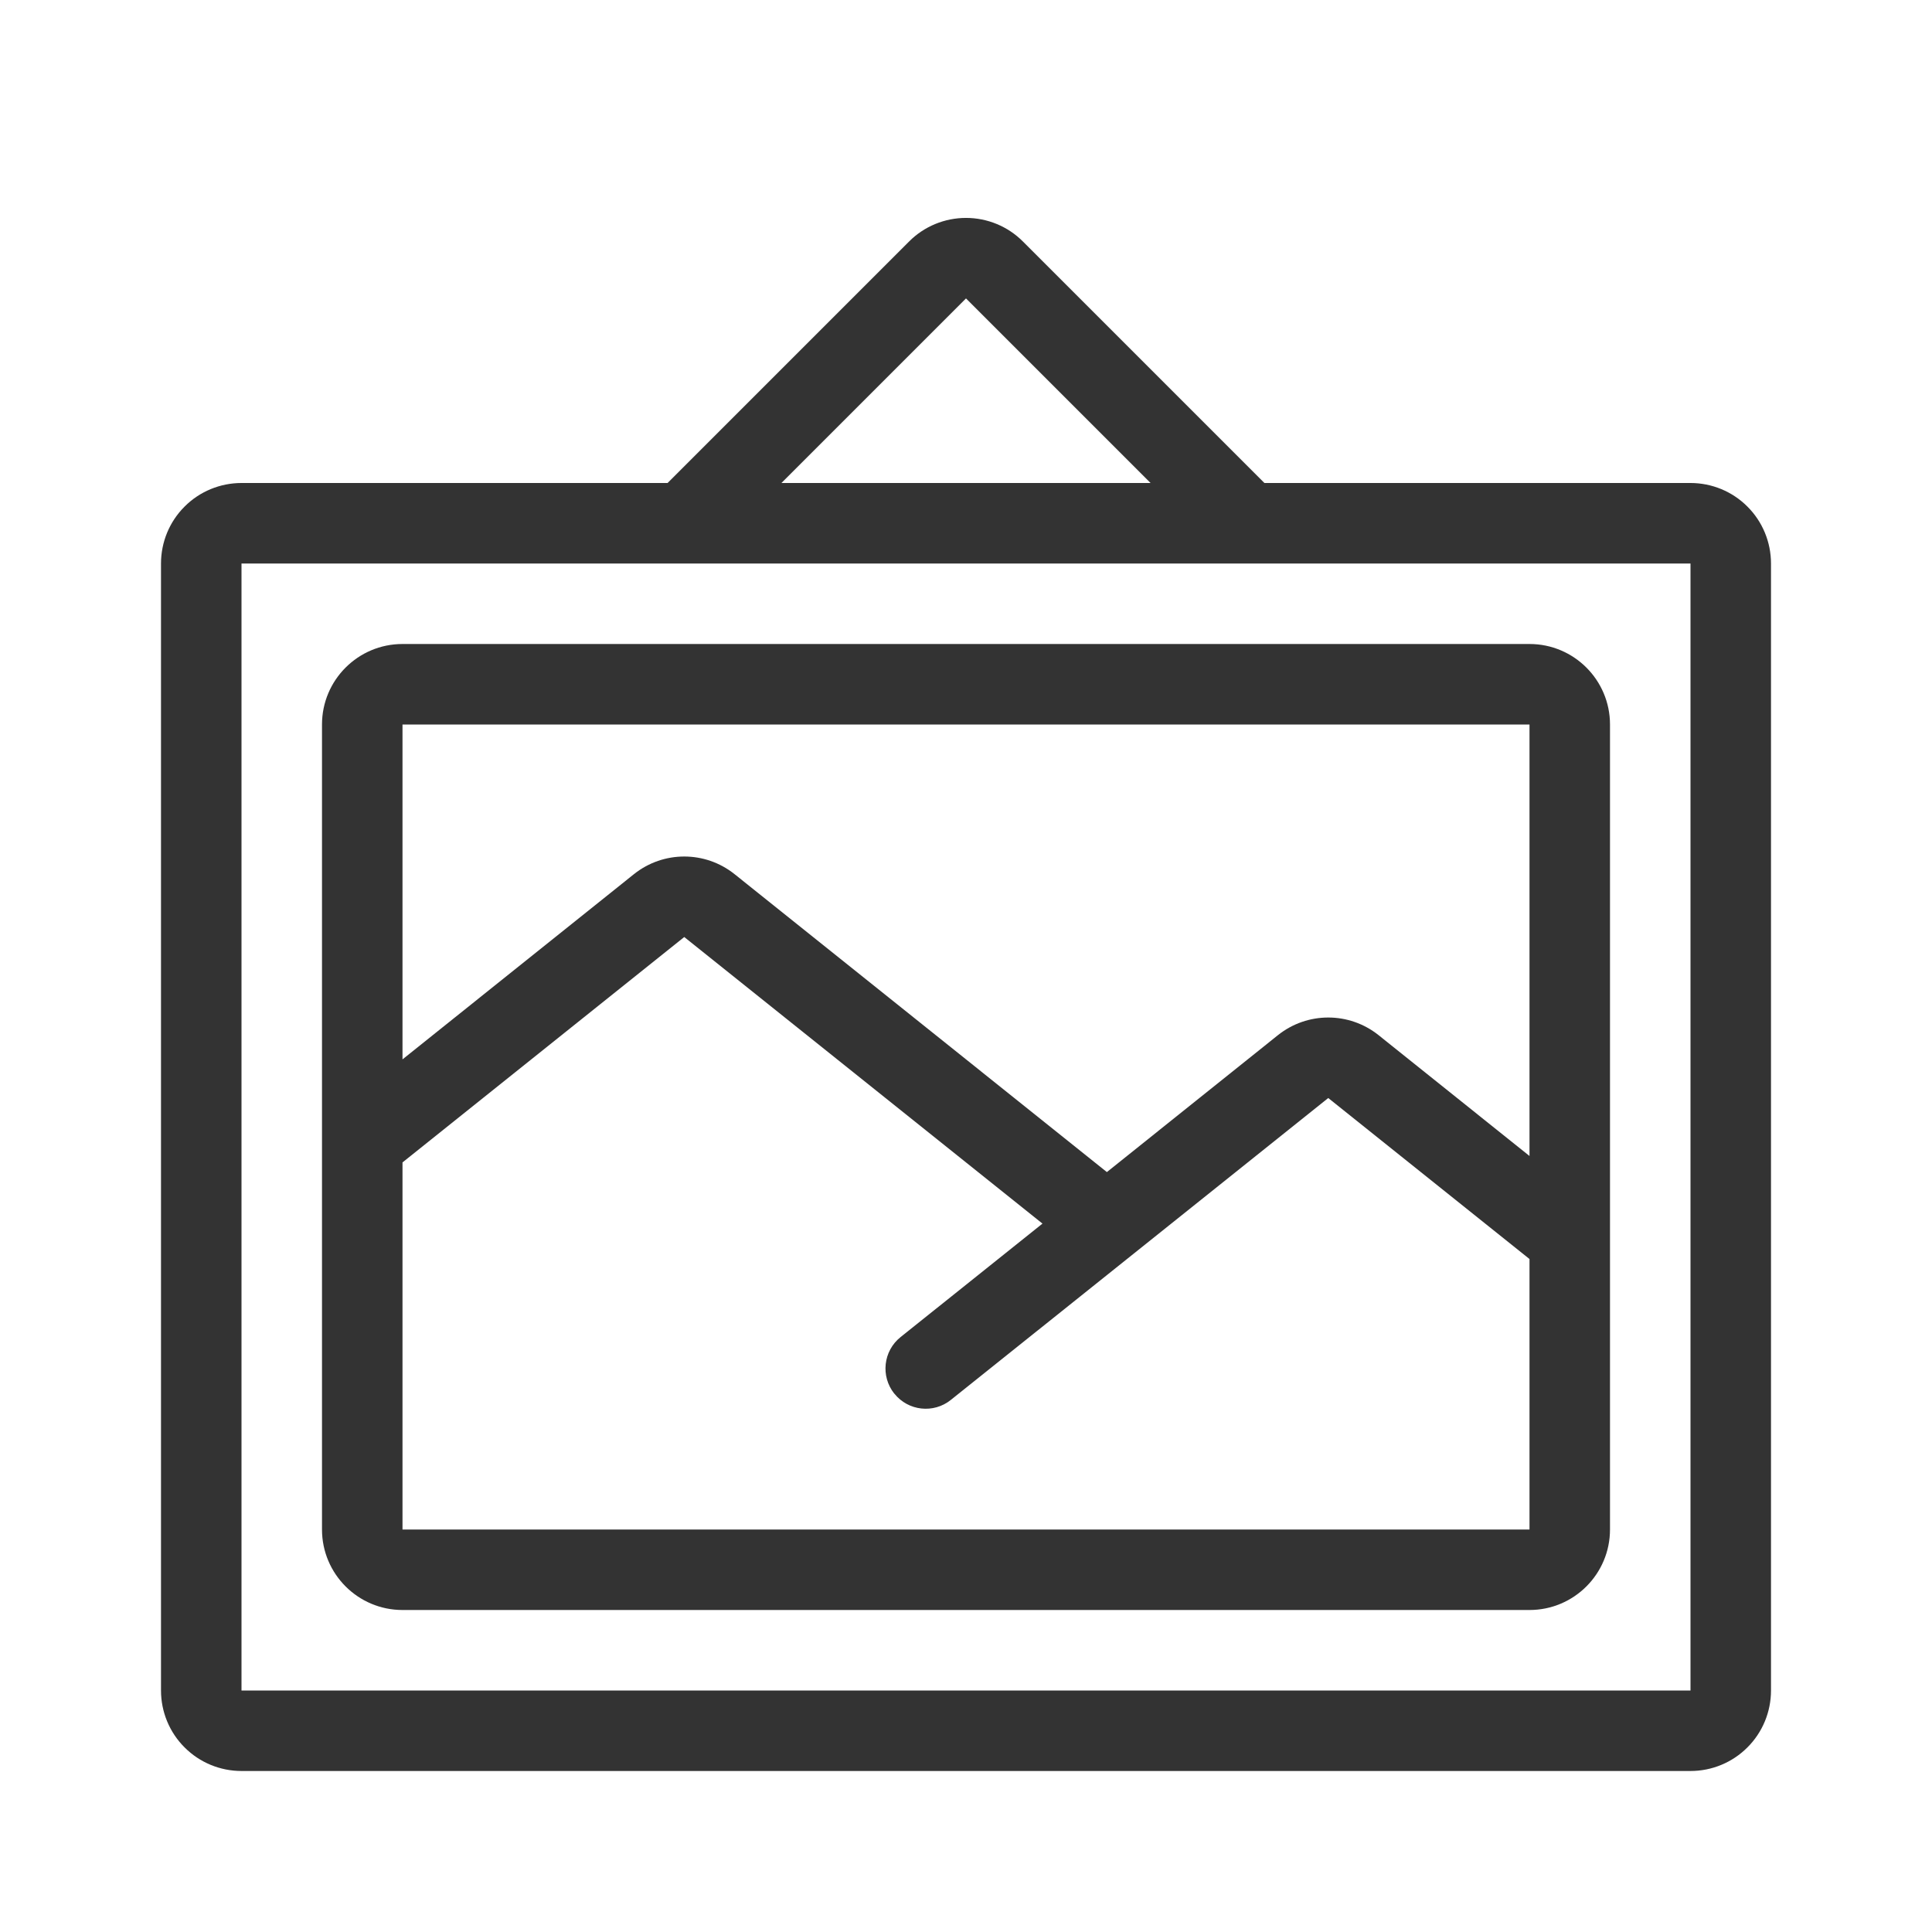 <?xml version="1.0" encoding="UTF-8" standalone="no"?><!DOCTYPE svg PUBLIC "-//W3C//DTD SVG 1.1//EN" "http://www.w3.org/Graphics/SVG/1.1/DTD/svg11.dtd"><svg width="100%" height="100%" viewBox="0 0 24 24" version="1.1" xmlns="http://www.w3.org/2000/svg" xmlns:xlink="http://www.w3.org/1999/xlink" xml:space="preserve" xmlns:serif="http://www.serif.com/" style="fill-rule:evenodd;clip-rule:evenodd;stroke-linejoin:round;stroke-miterlimit:1.414;"><rect id="object.thin.picture" x="0" y="0" width="24" height="24" style="fill:none;"/><path d="M15.707,6c0,0 3.518,0 5.293,0c0.265,0 0.52,0.105 0.707,0.293c0.188,0.187 0.293,0.442 0.293,0.707c0,2.873 0,11.127 0,14c0,0.265 -0.105,0.52 -0.293,0.707c-0.187,0.188 -0.442,0.293 -0.707,0.293c-3.414,0 -14.586,0 -18,0c-0.265,0 -0.52,-0.105 -0.707,-0.293c-0.188,-0.187 -0.293,-0.442 -0.293,-0.707c0,-2.873 0,-11.127 0,-14c0,-0.265 0.105,-0.52 0.293,-0.707c0.187,-0.188 0.442,-0.293 0.707,-0.293c1.775,0 5.293,0 5.293,0c0,0 1.924,-1.924 3,-3c0.187,-0.188 0.442,-0.293 0.707,-0.293c0.265,0 0.52,0.105 0.707,0.293c1.076,1.076 3,3 3,3Zm5.293,1l-18,0l0,14l18,0l0,-14Zm-1,12c0,0.552 -0.448,1 -1,1c-2.873,0 -11.127,0 -14,0c-0.552,0 -1,-0.448 -1,-1c0,-2.26 0,-7.74 0,-10c0,-0.552 0.448,-1 1,-1c2.873,0 11.127,0 14,0c0.552,0 1,0.448 1,1c0,2.26 0,7.74 0,10Zm-15,-4.56l0,4.56l14,0l0,-3.36l-2.5,-2c0,0 -3.498,2.799 -4.688,3.75c-0.215,0.173 -0.53,0.138 -0.702,-0.078c-0.001,0 -0.001,0 -0.001,0c-0.172,-0.216 -0.137,-0.53 0.078,-0.702c0.62,-0.496 1.763,-1.41 1.763,-1.41l-4.45,-3.56l-3.5,2.8Zm14,-0.08l0,-5.36l-14,0l0,4.16c0,0 1.869,-1.495 2.875,-2.301c0.366,-0.292 0.884,-0.292 1.25,0c1.391,1.114 4.625,3.701 4.625,3.701c0,0 1.314,-1.051 2.125,-1.701c0.366,-0.292 0.884,-0.292 1.25,0c0.74,0.593 1.875,1.501 1.875,1.501Zm-9.293,-8.36l4.586,0l-2.293,-2.293l-2.293,2.293Z" style="fill:#333;"/></svg>